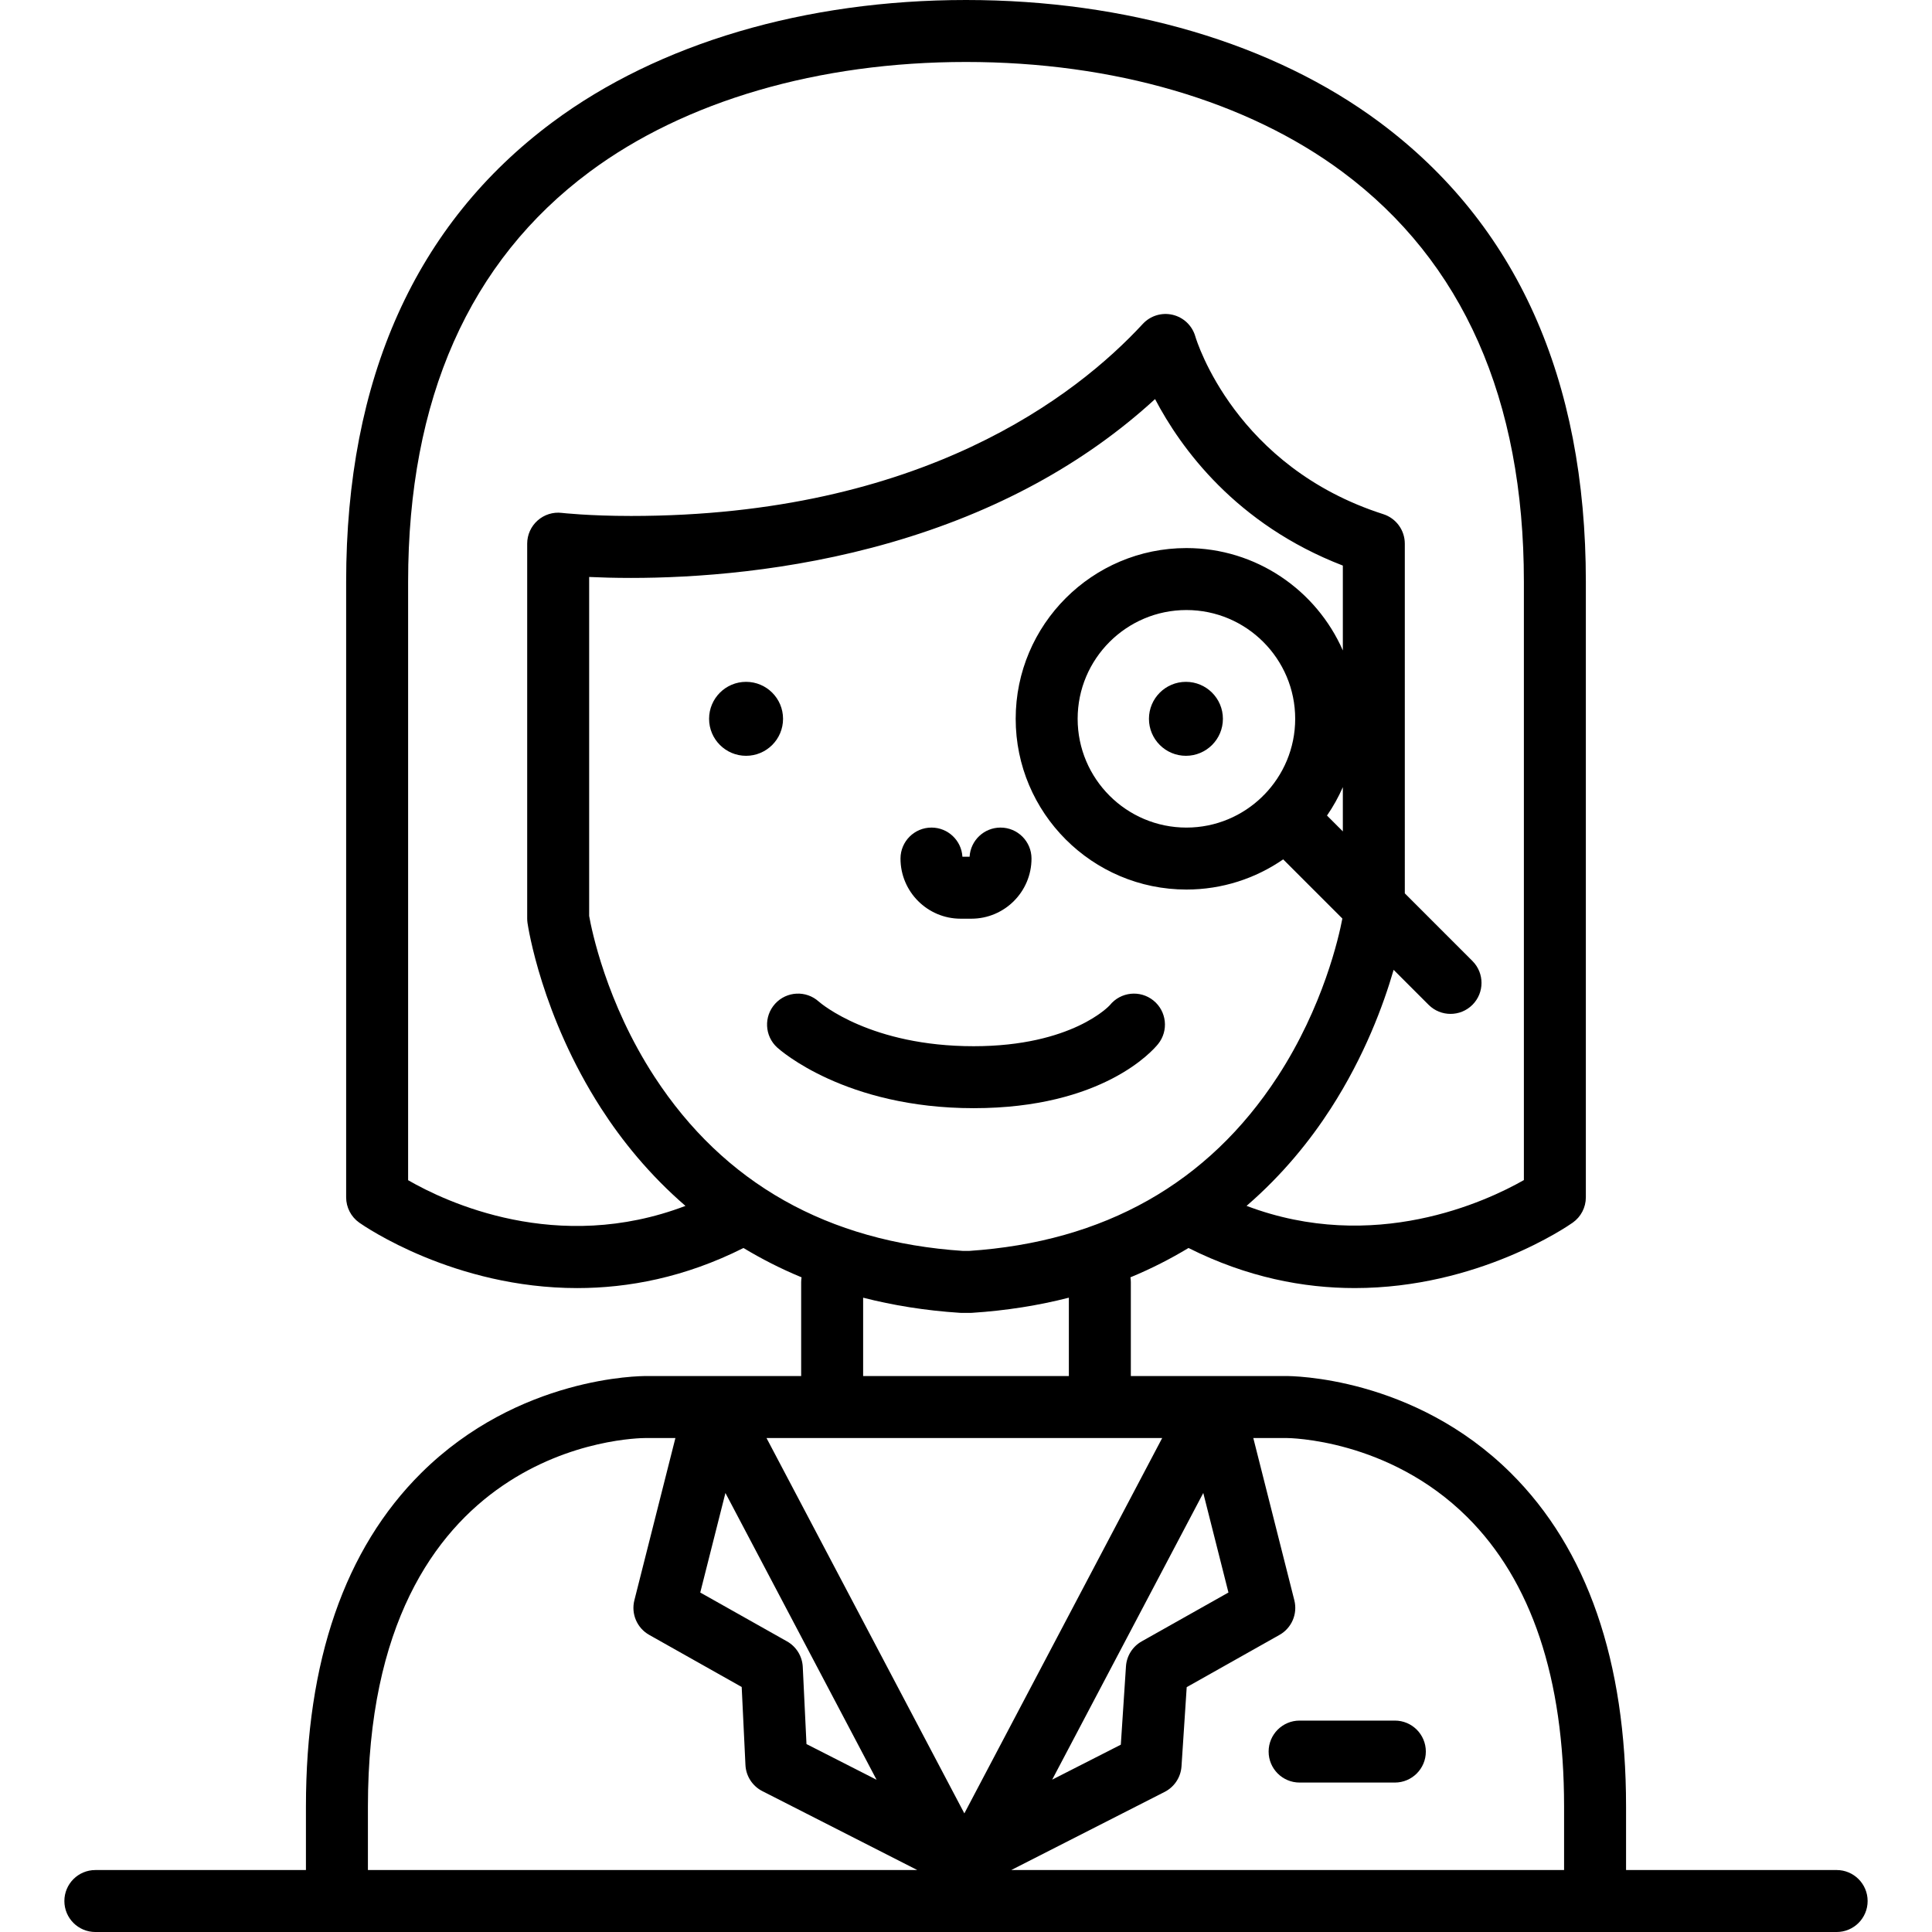 <?xml version="1.0" encoding="iso-8859-1"?>
<!-- Generator: Adobe Illustrator 17.1.0, SVG Export Plug-In . SVG Version: 6.00 Build 0)  -->
<!DOCTYPE svg PUBLIC "-//W3C//DTD SVG 1.1//EN" "http://www.w3.org/Graphics/SVG/1.1/DTD/svg11.dtd">
<svg version="1.1" id="Capa_1" xmlns="http://www.w3.org/2000/svg" xmlns:xlink="http://www.w3.org/1999/xlink" x="0px" y="0px"
	 viewBox="0 0 467.66 467.66" style="enable-background:new 0 0 467.66 467.66;" xml:space="preserve">
<g>
	<path d="M444.578,452.66h-50.975v-15.367c0-35.193-9.385-62.355-27.895-80.733c-23.587-23.419-53.217-23.482-54.406-23.474H273.73
		v-22.734c0-0.396-0.04-0.783-0.1-1.163c5.075-2.097,9.746-4.495,14.06-7.1c14.22,7.144,27.917,9.702,40.233,9.702
		c29.803-0.002,51.496-14.939,52.766-15.833c1.995-1.405,3.182-3.692,3.182-6.132V140.818c0-49.166-16.814-86.598-49.973-111.256
		C308.262,10.499,272.724,0,233.83,0s-74.432,10.499-100.068,29.563c-33.159,24.658-49.973,62.09-49.973,111.256v149.009
		c0,2.44,1.187,4.727,3.181,6.132c1.271,0.894,22.959,15.834,52.767,15.833c12.313-0.001,26.017-2.56,40.233-9.702
		c4.314,2.604,8.984,5.003,14.06,7.1c-0.06,0.38-0.1,0.767-0.1,1.163v22.734h-37.518c-1.286-0.017-30.869,0.051-54.46,23.474
		c-18.51,18.377-27.895,45.539-27.895,80.733v15.367H23.082c-4.143,0-7.5,3.357-7.5,7.5c0,4.143,3.357,7.5,7.5,7.5h421.496
		c4.143,0,7.5-3.357,7.5-7.5C452.078,456.018,448.721,452.66,444.578,452.66z M311.355,348.087c0.002,0,0.005,0,0.009,0
		c0.591,0,24.707,0.186,43.775,19.118c15.569,15.457,23.463,39.038,23.463,70.088v15.367H244.789l37.126-18.911
		c2.356-1.2,3.906-3.553,4.079-6.19l1.26-19.166l22.463-12.651c2.949-1.661,4.42-5.093,3.591-8.374l-9.934-39.28H311.355z
		 M175.597,361.391l36.589,69.42l-16.97-8.643l-0.898-18.678c-0.124-2.576-1.563-4.908-3.811-6.175l-21.004-11.829L175.597,361.391z
		 M297.359,385.485l-21.004,11.829c-2.207,1.243-3.637,3.516-3.803,6.043l-1.246,18.962l-16.615,8.464l36.574-69.393
		L297.359,385.485z M281.321,348.087l-47.89,90.862l-47.891-90.862h15.889h64.801H281.321z M158.42,260.633
		c-11.735-18.011-15.267-35.843-15.808-38.913v-82.058c2.791,0.131,6.207,0.232,10.141,0.232c15.138,0,38.341-1.49,62.912-8.585
		c25.304-7.307,46.755-18.959,63.929-34.706c6.215,11.86,19.557,30.315,45.454,40.303v20.545
		c-6.394-14.575-20.955-24.785-37.863-24.785c-22.789,0-41.329,18.54-41.329,41.329c0,22.789,18.54,41.33,41.329,41.33
		c8.69,0,16.759-2.702,23.421-7.303l14.326,14.326c-0.835,4.39-4.595,21.253-15.691,38.285
		c-16.809,25.798-41.946,39.984-74.713,42.169h-1.395C200.366,300.617,175.229,286.431,158.42,260.633z M321.213,197.414
		c1.486-2.153,2.773-4.454,3.835-6.876v10.711L321.213,197.414z M305.778,192.587c-0.073,0.073-0.138,0.153-0.207,0.23
		c-4.749,4.641-11.238,7.508-18.387,7.508c-14.518,0-26.329-11.812-26.329-26.33c0-14.518,11.811-26.329,26.329-26.329
		c14.518,0,26.33,11.812,26.33,26.329c0,7.148-2.868,13.637-7.508,18.387C305.932,192.45,305.852,192.514,305.778,192.587z
		 M98.789,285.678V140.818c0-44.164,14.778-77.546,43.924-99.22C165.779,24.446,198.139,15,233.83,15s68.051,9.446,91.117,26.599
		c29.146,21.674,43.924,55.056,43.924,99.22v144.831c-9.055,5.156-36.295,17.925-67.127,6.243
		c8.797-7.596,15.455-15.912,20.406-23.6c8.133-12.629,12.717-24.988,15.191-33.535l8.468,8.468
		c1.465,1.464,3.385,2.196,5.304,2.196c1.919,0,3.839-0.732,5.304-2.196c2.929-2.93,2.929-7.678,0-10.607l-16.369-16.369V131.6
		c0-3.261-2.107-6.148-5.213-7.143c-35.749-11.449-45.126-41.776-45.499-43.032c-0.749-2.602-2.843-4.599-5.478-5.223
		c-2.637-0.624-5.402,0.22-7.238,2.209c-16.036,17.359-53.451,46.482-123.867,46.482c-10.254,0-16.705-0.735-16.764-0.742
		c-2.134-0.257-4.261,0.421-5.86,1.844c-1.601,1.423-2.517,3.463-2.517,5.604v90.733c0,0.36,0.026,0.72,0.078,1.076
		c0.131,0.907,3.387,22.474,17.819,44.884c4.952,7.689,11.613,16.008,20.413,23.606C134.892,303.725,107.85,290.915,98.789,285.678z
		 M232.401,317.786c0.162,0.011,0.323,0.016,0.485,0.016h1.887c0.162,0,0.323-0.005,0.485-0.016
		c8.499-0.551,16.298-1.832,23.472-3.668v18.969H208.93v-18.969C216.104,315.954,223.902,317.235,232.401,317.786z M89.058,437.293
		c0-88.178,64.527-89.205,67.301-89.206h7.13l-9.934,39.28c-0.829,3.281,0.642,6.713,3.591,8.374l22.389,12.609l0.908,18.885
		c0.129,2.688,1.689,5.102,4.087,6.322l37.504,19.103H89.058V437.293z"/>
	<circle cx="180.593" cy="173.998" r="8.952"/>
	<circle cx="287.066" cy="173.998" r="8.951"/>
	<path d="M232.53,222.38h2.6c8.026,0,14.556-6.529,14.556-14.556c0-4.143-3.357-7.5-7.5-7.5c-3.993,0-7.257,3.12-7.487,7.056h-1.736
		c-0.23-3.936-3.494-7.056-7.487-7.056c-4.142,0-7.5,3.357-7.5,7.5C217.975,215.851,224.504,222.38,232.53,222.38z"/>
	<path d="M307.083,423.986c0,4.143,3.357,7.5,7.5,7.5h23.055c4.143,0,7.5-3.357,7.5-7.5c0-4.142-3.357-7.5-7.5-7.5h-23.055
		C310.44,416.486,307.083,419.844,307.083,423.986z"/>
	<path d="M280.324,252.724c2.601-3.224,2.095-7.945-1.13-10.546c-3.225-2.601-7.947-2.096-10.546,1.13
		c-0.08,0.099-9.089,9.938-32.971,9.938c-24.794,0-36.889-10.282-37.493-10.811c-3.062-2.753-7.775-2.521-10.553,0.527
		c-2.791,3.061-2.572,7.805,0.489,10.595c0.657,0.6,16.468,14.688,47.557,14.688C266.903,268.246,279.043,254.313,280.324,252.724z"
		/>
</g>
<g>
</g>
<g>
</g>
<g>
</g>
<g>
</g>
<g>
</g>
<g>
</g>
<g>
</g>
<g>
</g>
<g>
</g>
<g>
</g>
<g>
</g>
<g>
</g>
<g>
</g>
<g>
</g>
<g>
</g>
</svg>
